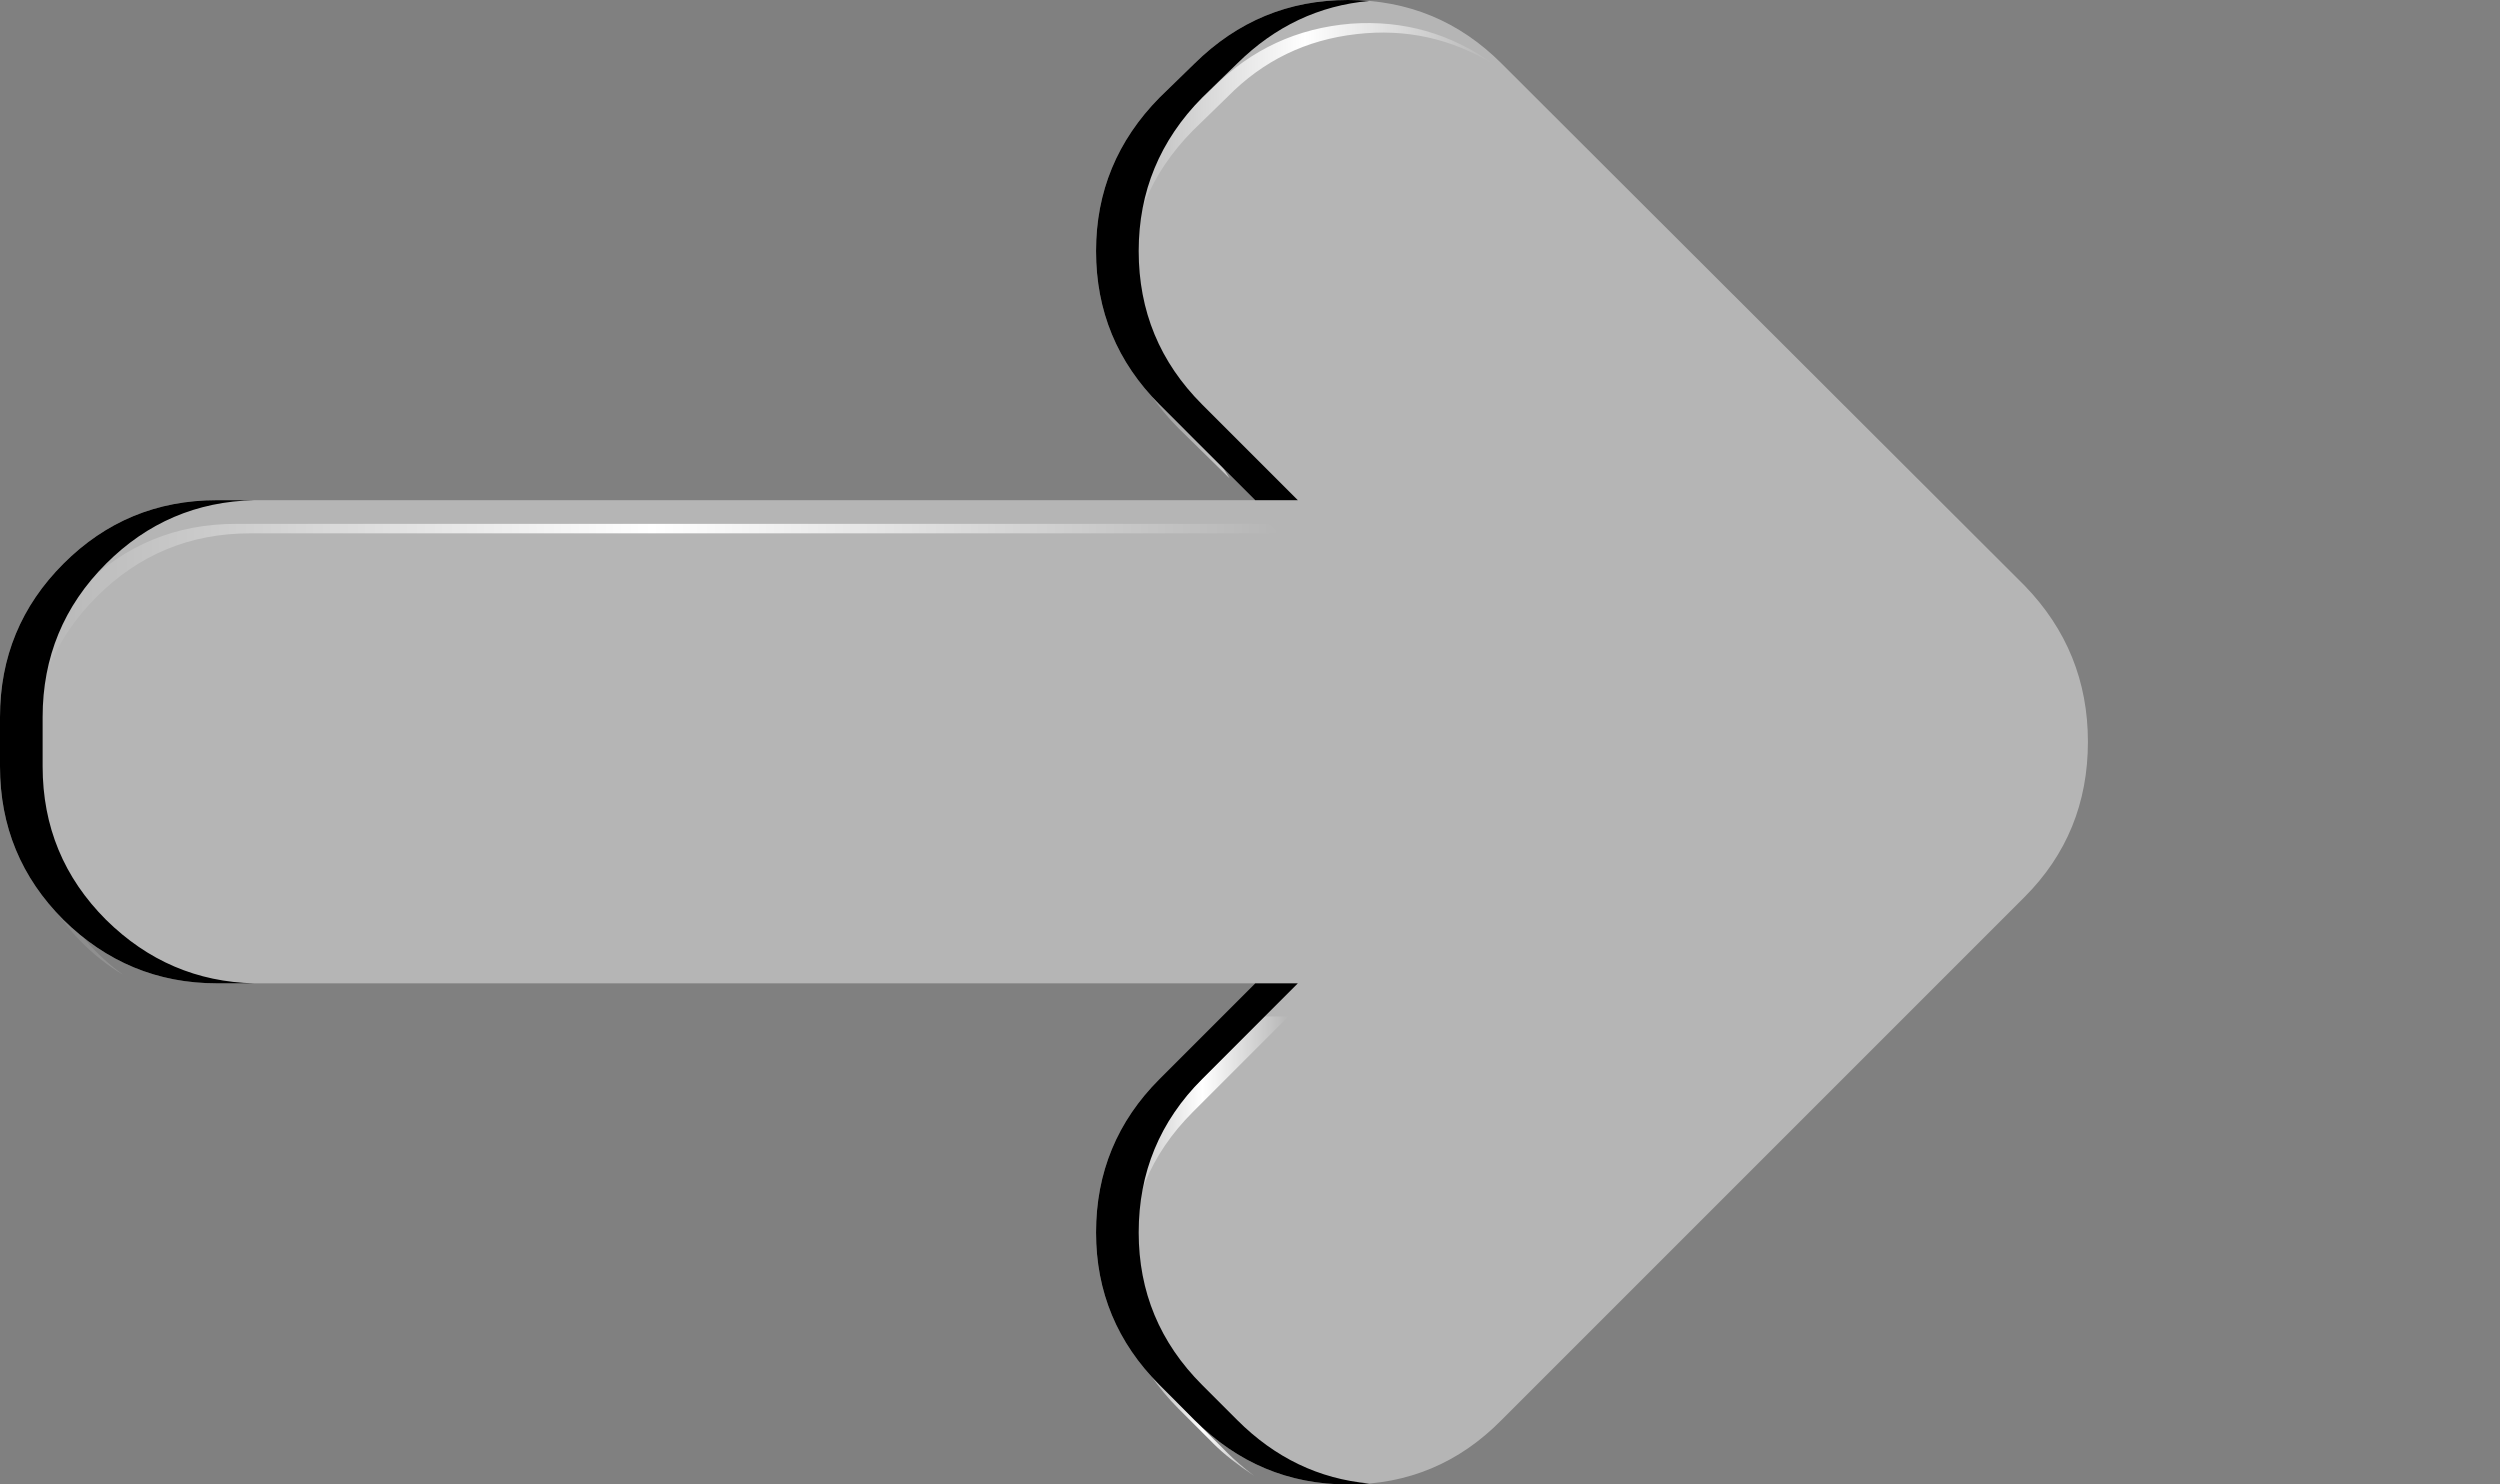 <?xml version="1.0" encoding="iso-8859-1"?>
<!-- Generator: Adobe Illustrator 15.1.0, SVG Export Plug-In . SVG Version: 6.00 Build 0)  -->
<!DOCTYPE svg PUBLIC "-//W3C//DTD SVG 1.1//EN" "http://www.w3.org/Graphics/SVG/1.1/DTD/svg11.dtd">
<svg version="1.1" id="FlashAICB" xmlns="http://www.w3.org/2000/svg" xmlns:xlink="http://www.w3.org/1999/xlink" x="0px" y="0px"
	 width="131.95px" height="78.35px" viewBox="0 0 131.95 78.35" style="enable-background:new 0 0 131.95 78.35;"
	 xml:space="preserve">
<rect x="0" y="0" width="131.95" height="78.35" fill="#808080" stroke="none"/>
<symbol  id="arrow" viewBox="0 -78.35 110.2 78.35">
	<g id="Layer_1_3_">
		<path style="fill-rule:evenodd;clip-rule:evenodd;fill:#FFFFFF;fill-opacity:0.42;" d="M106.85-30.9
			c2.233-2.3,3.35-5.05,3.35-8.25c0-3.233-1.117-5.967-3.35-8.2l-27.6-27.6c-2.233-2.267-4.933-3.4-8.1-3.4
			c-3.133,0-5.833,1.133-8.1,3.4L61.2-73.1c-2.233,2.233-3.35,4.917-3.35,8.05c0,3.167,1.117,5.867,3.35,8.1l5.05,5.05h-54.8
			c-3.133,0-5.833,1.117-8.1,3.35C1.117-46.317,0-43.617,0-40.45v2.6c0,3.167,1.117,5.867,3.35,8.1s4.933,3.35,8.1,3.35h54.8
			l-5.05,5.05c-2.233,2.233-3.35,4.934-3.35,8.1c0,3.133,1.117,5.833,3.35,8.1l1.85,1.8C65.317-1.117,68.017,0,71.15,0
			c3.167,0,5.867-1.117,8.1-3.35L106.85-30.9z"/>
		<path style="fill-rule:evenodd;clip-rule:evenodd;fill:#D4D4D4;fill-opacity:0;" d="M106.85-30.9c2.233-2.3,3.35-5.05,3.35-8.25
			l-0.05-1.1c-21.033,4.633-42.833,6.583-65.4,5.85C29.15-34.9,14.233-36.617,0-39.55v1.7c0,3.167,1.117,5.867,3.35,8.1
			s4.933,3.35,8.1,3.35h54.8l-5.05,5.05c-2.233,2.233-3.35,4.934-3.35,8.1c0,3.133,1.117,5.833,3.35,8.1l1.85,1.8
			C65.317-1.117,68.017,0,71.15,0c3.167,0,5.867-1.117,8.1-3.35L106.85-30.9z"/>
		<linearGradient id="SVGID_1_" gradientUnits="userSpaceOnUse" x1="58.85" y1="-13.233" x2="78.825" y2="-13.233">
			<stop  offset="0" style="stop-color:#FFFFFF;stop-opacity:0"/>
			<stop  offset="0.502" style="stop-color:#FFFFFF"/>
			<stop  offset="1" style="stop-color:#FFFFFF;stop-opacity:0"/>
		</linearGradient>
		<path style="fill-rule:evenodd;clip-rule:evenodd;fill:url(#SVGID_1_);" d="M64.8-5.1l-1.85-1.8c-2.233-2.267-3.35-4.967-3.35-8.1
			c0-3.167,1.117-5.867,3.35-8.1l1.55-1.5l0.4-0.65l-2.7,2.65c-2.233,2.233-3.35,4.933-3.35,8.1c0,3.133,1.117,5.833,3.35,8.1
			l1.85,1.8c2,2,4.417,3.117,7.25,3.35c2.767,0.2,5.283-0.517,7.55-2.15c-2.233,1.367-4.65,1.9-7.25,1.6
			C68.934-2.1,66.667-3.2,64.8-5.1z"/>
		<linearGradient id="SVGID_2_" gradientUnits="userSpaceOnUse" x1="1" y1="-39.55" x2="67.55" y2="-39.55">
			<stop  offset="0" style="stop-color:#FFFFFF;stop-opacity:0"/>
			<stop  offset="0.502" style="stop-color:#FFFFFF"/>
			<stop  offset="1" style="stop-color:#FFFFFF;stop-opacity:0"/>
		</linearGradient>
		<path style="fill-rule:evenodd;clip-rule:evenodd;fill:url(#SVGID_2_);" d="M66.95-27.65l0.6-0.5H13.2
			c-3.167,0-5.867-1.117-8.1-3.35c-2.233-2.233-3.35-4.933-3.35-8.1v-2.6c0-1.867,0.434-3.617,1.3-5.25
			c0.833-1.6,1.983-2.934,3.45-4c-1.667,1-3,2.367-4,4.1S1-43.733,1-41.7v2.6c0,3.167,1.117,5.867,3.35,8.1
			c2.233,2.233,4.934,3.35,8.1,3.35H66.95z"/>
		<linearGradient id="SVGID_3_" gradientUnits="userSpaceOnUse" x1="58.888" y1="-65.775" x2="68.013" y2="-65.775">
			<stop  offset="0" style="stop-color:#FFFFFF;stop-opacity:0"/>
			<stop  offset="0.502" style="stop-color:#FFFFFF"/>
			<stop  offset="1" style="stop-color:#FFFFFF;stop-opacity:0"/>
		</linearGradient>
		<path style="fill-rule:evenodd;clip-rule:evenodd;fill:url(#SVGID_3_);" d="M62.2-58.2l4.55,4.55H68l-5.05-5.05
			c-2.233-2.233-3.35-4.934-3.35-8.1c0-3.133,1.117-5.816,3.35-8.05l1.85-1.85c0.333-0.333,0.8-0.733,1.4-1.2
			c-0.9,0.6-1.617,1.167-2.15,1.7l-1.85,1.85c-2.233,2.233-3.35,4.917-3.35,8.05C58.85-63.133,59.967-60.433,62.2-58.2z"/>
		<use xlink:href="#shadow"  width="72.275" height="78.35" y="-78.35" style="overflow:visible;"/>
	</g>
</symbol>
<symbol  id="shadow" viewBox="0 -78.35 72.275 78.35">
	<g id="Layer_1_2_">
		<path style="fill-rule:evenodd;clip-rule:evenodd;" d="M72.275-0.05c-2.658-0.237-4.983-1.337-6.975-3.3l-1.85-1.8
			c-2.233-2.267-3.35-4.967-3.35-8.1c0-3.167,1.117-5.867,3.35-8.1l5.05-5.05h-2.25l-5.05,5.05c-2.233,2.233-3.35,4.934-3.35,8.1
			c0,3.133,1.117,5.833,3.35,8.1l1.85,1.8C65.317-1.117,68.017,0,71.15,0C71.534,0,71.909-0.017,72.275-0.05z M11.45-26.4h1.975
			c-3.049-0.066-5.658-1.183-7.825-3.35c-2.233-2.233-3.35-4.933-3.35-8.1v-2.6c0-3.167,1.117-5.867,3.35-8.1
			c2.198-2.167,4.807-3.283,7.825-3.35H11.45c-3.133,0-5.833,1.117-8.1,3.35C1.117-46.317,0-43.617,0-40.45v2.6
			c0,3.167,1.117,5.867,3.35,8.1S8.283-26.4,11.45-26.4z M66.25-51.9h2.25l-5.05-5.05c-2.233-2.233-3.35-4.933-3.35-8.1
			c0-3.133,1.117-5.817,3.35-8.05l1.85-1.85c1.992-1.992,4.317-3.108,6.975-3.35c-0.366-0.034-0.741-0.05-1.125-0.05
			c-3.133,0-5.833,1.133-8.1,3.4L61.2-73.1c-2.233,2.233-3.35,4.917-3.35,8.05c0,3.167,1.117,5.867,3.35,8.1L66.25-51.9z"/>
	</g>
</symbol>
<use xlink:href="#arrow"  width="110.2" height="78.35" y="-78.35" transform="matrix(1 0 0 -1 0 0)" style="overflow:visible;opacity:0.32;"/>
</svg>
